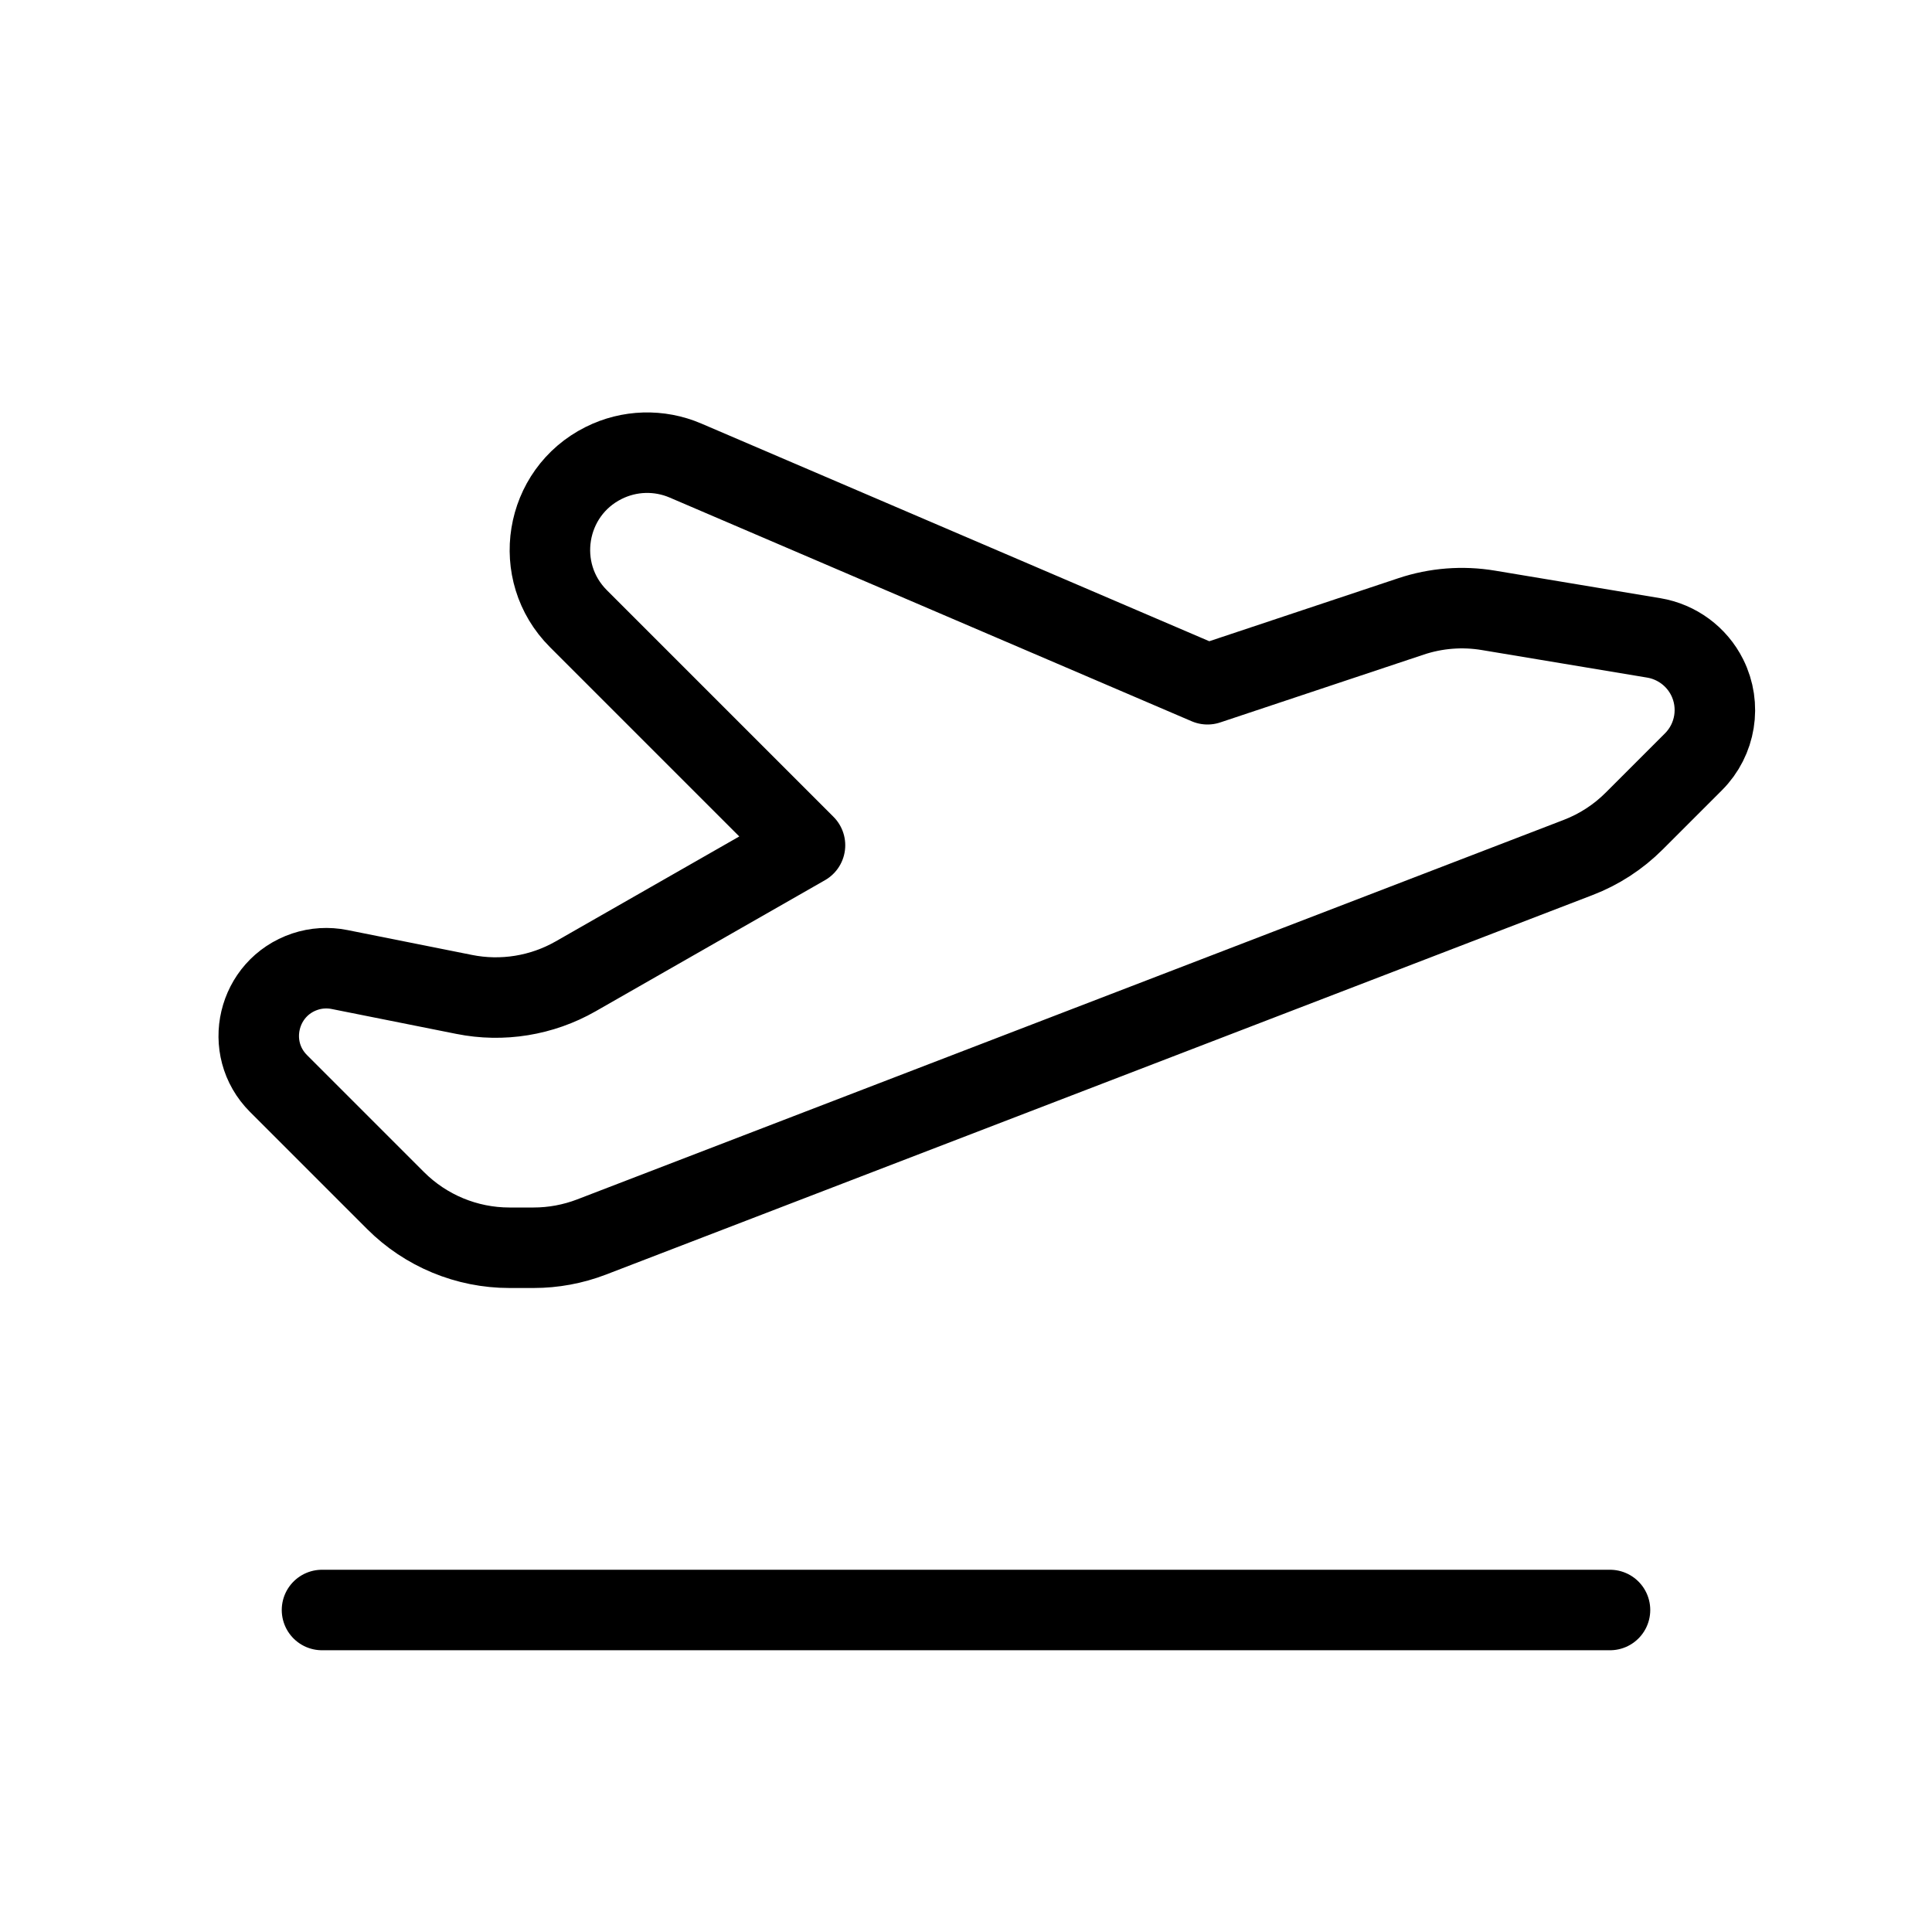 <svg width="24" height="24" viewBox="0 0 24 24" fill="none" xmlns="http://www.w3.org/2000/svg">
<path d="M4 20H20M15 8.5L17.529 7.657C17.838 7.554 18.168 7.528 18.49 7.582L20.543 7.924C20.83 7.972 21.077 8.154 21.207 8.414V8.414C21.382 8.764 21.313 9.187 21.037 9.463L20.3 10.2C20.102 10.398 19.865 10.552 19.604 10.652L7.347 15.367C7.117 15.455 6.874 15.5 6.629 15.5H6.328C5.798 15.5 5.289 15.289 4.914 14.914L3.46 13.46C3.019 13.019 3.197 12.268 3.789 12.07V12.07C3.927 12.024 4.075 12.015 4.219 12.044L5.766 12.353C6.239 12.448 6.731 12.368 7.15 12.129L10 10.5L7.185 7.685C6.602 7.102 6.762 6.119 7.499 5.751V5.751C7.817 5.592 8.188 5.581 8.515 5.721L15 8.5Z" stroke="black" stroke-linecap="round" stroke-linejoin="round"/>
</svg>
